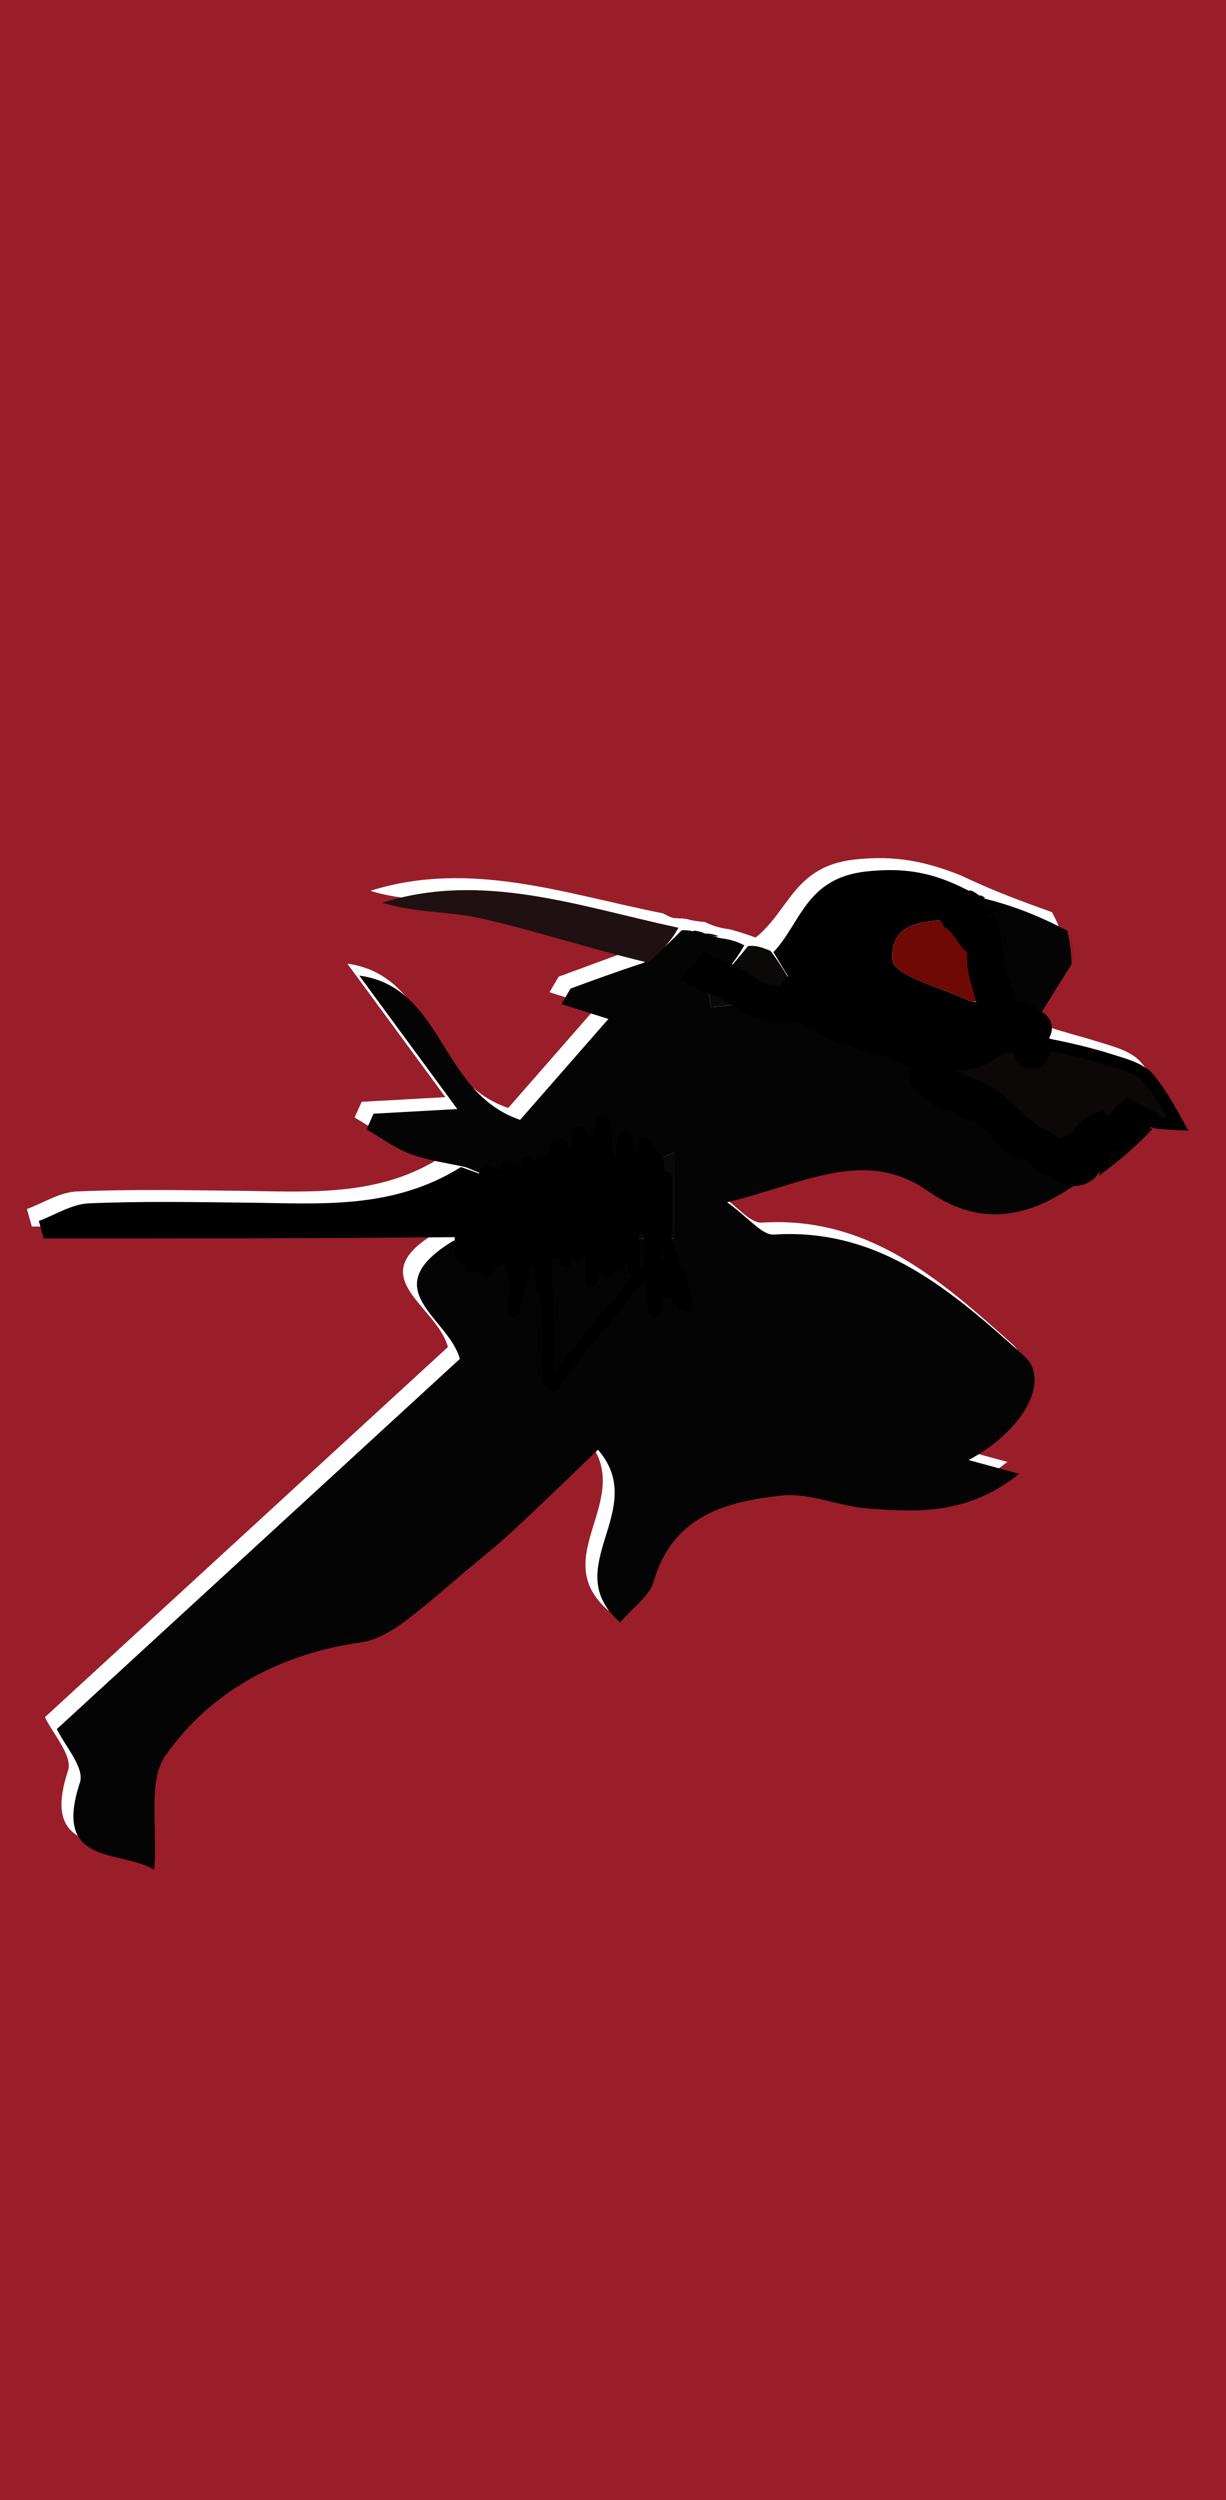 <svg width="103" height="210" viewBox="0 0 103 210" fill="none" xmlns="http://www.w3.org/2000/svg">
<g clip-path="url(#clip0_1_5)">
<path d="M57 210C37.667 210 18.833 210 0 210C0 140 0 70 0 0C34.333 0 68.667 0 103 0C103 70 103 140 103 210C87.833 210 72.667 210 57 210ZM57.66 77.186C57.66 77.186 57.38 77.183 57.331 77.134C57.331 77.134 57.282 77.182 56.781 77.12C56.613 77.125 56.444 77.131 55.709 76.724C47.569 75.113 39.508 72.18 31.111 74.829C33.851 75.683 36.711 75.535 39.401 76.141C44.033 77.186 48.559 78.701 52.409 80.026C50.583 80.698 48.757 81.369 46.931 82.041C46.677 82.476 46.423 82.911 46.169 83.346C47.486 83.762 48.803 84.178 50.112 84.592C47.04 88.103 44.785 90.682 42.697 93.069C35.887 90.743 36.325 81.933 29.18 80.945C31.739 84.428 34.298 87.912 37.419 92.159C34.303 92.332 32.345 92.441 30.387 92.55C30.187 92.99 29.987 93.429 29.788 93.868C31.02 94.576 32.188 95.454 33.502 95.944C34.975 96.493 36.58 96.69 37.337 97.023C31.966 100.625 25.891 100.088 19.885 100.023C15.405 99.974 10.92 99.889 6.449 100.081C5.034 100.141 3.656 101.042 2.261 101.558C2.398 102.048 2.536 102.538 2.674 103.028C14.098 103.028 25.523 103.028 36.535 103.617C30.363 107.298 36.663 109.613 37.633 113.146C26.522 123.35 15.167 133.778 3.775 144.24C4.383 145.546 6.125 147.485 5.719 148.715C3.379 155.797 9.052 154.333 11.96 156.055C12.242 152.338 11.41 148.572 12.908 146.451C16.769 140.983 22.571 137.916 29.363 136.95C30.553 136.781 31.765 136.1 32.762 135.375C34.64 134.008 36.375 132.442 38.159 130.947C39.504 129.82 40.877 128.72 42.162 127.526C44.544 125.314 46.871 123.042 49.24 120.776C53.628 125.858 45.818 130.679 51.102 135.277C52.174 134.018 53.567 133.082 53.921 131.847C55.503 126.327 59.995 125.127 64.665 124.626C67.013 124.375 69.478 125.528 71.915 125.712C76.099 126.03 80.341 126.239 84.629 122.798C82.613 122.251 81.555 121.964 80.38 121.645C84.994 119.165 87.324 114.933 85.026 112.881C79.039 107.535 72.987 102.127 64.006 102.7C63.015 102.763 61.927 101.311 60.09 99.99C66.603 98.407 71.675 95.359 76.957 99.049C81.659 102.334 85.893 101.13 90.528 97.969C90.69 97.928 90.852 97.887 91.638 97.688C93.09 96.458 94.543 95.227 96.709 93.971C98.009 93.971 99.309 93.971 100.608 93.971C100.138 94.165 99.667 94.359 99.197 94.553C98.094 92.742 97.194 90.754 95.814 89.187C95.002 88.264 93.469 87.885 92.191 87.486C90.174 86.855 88.098 86.414 86.008 85.458C86.008 85.458 85.93 85.028 86.16 84.555C87.115 83.036 88.069 81.517 89.452 79.848C89.285 78.897 89.119 77.946 88.378 76.622C85.969 75.755 83.561 74.888 80.715 73.528C77.828 72.39 75.276 71.808 71.754 72.205C66.697 72.775 66.305 76.517 63.477 78.756C62.976 78.569 62.475 78.383 61.356 78.07C60.733 77.979 60.109 77.888 59.191 77.439C58.759 77.406 58.327 77.373 57.66 77.186Z" fill="#991E2A"/>
<path d="M57.276 78.136C57.444 78.131 57.613 78.125 58.03 78.186C58.28 78.253 58.38 78.183 58.38 78.183C58.38 78.183 58.66 78.186 59.173 78.387C59.953 78.658 60.219 78.727 60.486 78.797C61.109 78.888 61.733 78.979 62.534 79.408C61.646 80.945 60.58 82.145 59.514 83.345C59.593 83.762 59.672 84.18 59.751 84.597C62.211 84.361 64.67 84.124 67.422 84.055C70.137 85.468 72.56 86.714 75.205 88.218C80.628 91.988 85.829 95.501 91.03 99.014C86.893 102.13 82.659 103.334 77.957 100.049C72.675 96.359 67.603 99.407 61.09 100.991C62.927 102.311 64.015 103.763 65.006 103.7C73.987 103.127 80.039 108.535 86.026 113.881C88.324 115.933 85.994 120.165 81.38 122.645C82.555 122.964 83.613 123.251 85.629 123.798C81.341 127.239 77.099 127.03 72.915 126.712C70.478 126.528 68.013 125.375 65.665 125.626C60.995 126.127 56.503 127.327 54.921 132.847C54.567 134.082 53.174 135.018 52.102 136.277C46.818 131.679 54.628 126.858 50.24 121.776C47.871 124.042 45.544 126.314 43.162 128.526C41.877 129.72 40.504 130.82 39.159 131.947C37.375 133.442 35.64 135.008 33.762 136.375C32.765 137.1 31.553 137.781 30.363 137.95C23.571 138.916 17.769 141.983 13.908 147.451C12.41 149.572 13.242 153.338 12.96 157.055C10.052 155.333 4.379 156.797 6.719 149.715C7.125 148.485 5.383 146.546 4.775 145.24C16.167 134.778 27.522 124.35 38.633 114.146C37.663 110.613 31.363 108.298 38.103 104.213C41 103.98 43.327 104.222 45.659 104.293C47.107 104.337 48.563 104.12 50.389 104.032C52.669 104.043 54.576 104.043 56.611 104.043C56.611 101.733 56.611 99.885 56.611 96.817C52.953 98.406 49.974 99.701 46.616 100.971C43.868 99.978 41.498 99.009 39.128 98.04C37.58 97.69 35.975 97.493 34.502 96.944C33.188 96.454 32.02 95.576 30.788 94.868C30.987 94.429 31.187 93.99 31.387 93.55C33.345 93.441 35.303 93.332 38.419 93.159C35.298 88.912 32.739 85.428 30.18 81.945C37.325 82.933 36.887 91.743 43.697 94.069C45.785 91.682 48.04 89.103 51.112 85.592C49.803 85.178 48.486 84.762 47.169 84.346C47.423 83.911 47.677 83.476 47.931 83.041C49.757 82.369 51.583 81.698 54.09 80.866C55.605 79.849 56.441 78.993 57.276 78.136ZM56.509 107.555C56.237 107.779 55.965 108.004 55.693 108.229C55.903 108.398 56.112 108.568 56.321 108.738C56.455 108.403 56.588 108.068 56.509 107.555Z" fill="#050404"/>
<path d="M74.983 87.961C72.56 86.714 70.137 85.468 67.326 83.748C66.286 82.175 65.633 81.076 64.981 79.977C67.305 77.517 67.697 73.775 72.754 73.205C76.276 72.808 78.828 73.39 81.89 75.097C82.052 76.102 82.039 76.537 81.618 77.013C78.609 77.523 74.731 76.818 74.971 80.658C75.05 81.931 79.132 82.981 81.417 84.062C81.819 84.252 82.387 84.09 83.116 84.317C84.546 85.038 85.738 85.533 86.93 86.028C86.93 86.028 87.008 86.458 86.721 86.764C82.617 87.367 78.8 87.664 74.983 87.961Z" fill="black"/>
<path d="M50.016 104.02C48.563 104.12 47.107 104.337 45.659 104.293C43.327 104.222 41 103.979 38.31 103.918C26.523 104.028 15.098 104.028 3.674 104.028C3.536 103.538 3.398 103.048 3.261 102.558C4.656 102.042 6.034 101.141 7.449 101.081C11.92 100.889 16.405 100.974 20.885 101.023C26.891 101.088 32.966 101.625 38.733 98.031C41.498 99.009 43.868 99.978 46.764 101.247C48.199 102.371 49.108 103.196 50.016 104.02Z" fill="black"/>
<path d="M98.808 94.142C98.862 94.238 98.915 94.334 98.969 94.431C98.449 94.409 97.888 94.375 97.264 94.324C96.092 93.934 95.163 93.833 94.417 93.992C93.633 94.159 93.107 94.602 92.744 95.161C92.396 95.7 92.197 96.352 92.036 96.955C91.996 97.107 91.958 97.256 91.921 97.401C91.828 97.764 91.741 98.104 91.635 98.421C91.568 98.435 91.488 98.45 91.388 98.467C86.353 95.239 81.525 91.989 76.532 88.53C79.089 88.18 81.761 87.938 84.592 87.68C85.291 87.617 85.999 87.552 86.718 87.485C89.041 87.913 91.073 88.348 93.041 88.963L93.191 88.486L93.041 88.963C93.195 89.011 93.348 89.057 93.501 89.104C94.009 89.258 94.514 89.412 94.99 89.604C95.608 89.853 96.109 90.143 96.439 90.517L96.814 90.187L96.439 90.517C97.097 91.264 97.647 92.121 98.177 93.03C98.386 93.388 98.596 93.763 98.808 94.142Z" fill="#0D0808" stroke="black"/>
<path d="M92.5 94.5C90.9 95.3 87.833 96.833 86.5 97.5" stroke="black"/>
<path d="M56.992 77.93C56.441 78.993 55.605 79.849 54.45 80.862C49.559 79.701 45.033 78.186 40.401 77.141C37.711 76.535 34.851 76.683 32.111 75.829C40.508 73.18 48.569 76.113 56.992 77.93Z" fill="#1F1011"/>
<path d="M82.025 76.972C82.039 76.537 82.052 76.102 82.109 75.344C84.561 75.888 86.969 76.755 89.668 78.184C89.98 79.497 90.002 80.248 90.024 80.999C89.069 82.517 88.115 84.036 87.045 85.792C85.738 85.533 84.546 85.038 83.185 83.974C82.686 81.26 82.356 79.116 82.025 76.972Z" fill="#050404"/>
<path d="M64.729 79.866C65.633 81.076 66.286 82.175 67.034 83.581C64.67 84.124 62.211 84.361 59.751 84.597C59.672 84.18 59.593 83.762 59.514 83.345C60.58 82.145 61.646 80.945 62.843 79.471C63.475 79.383 63.976 79.569 64.729 79.866Z" fill="#0B0808"/>
<path d="M92.325 98.767C92.85 96.684 92.53 93.249 96.806 94.83C95.543 96.227 94.09 97.458 92.325 98.767Z" fill="#050404"/>
<path d="M90.238 80.923C90.002 80.248 89.98 79.497 89.955 78.371C90.119 78.946 90.285 79.897 90.238 80.923Z" fill="#901C27"/>
<path d="M99.954 87.987C99.956 87.963 99.951 88.012 99.954 87.987Z" fill="#901C27"/>
<path d="M97.495 86.495C97.501 86.516 97.488 86.473 97.495 86.495Z" fill="#901C27"/>
<path d="M58.356 78.159C58.38 78.183 58.28 78.253 58.281 78.217C58.282 78.182 58.331 78.134 58.356 78.159Z" fill="#1F1011"/>
<path d="M60.338 78.618C60.219 78.727 59.953 78.658 59.29 78.464C59.327 78.373 59.759 78.406 60.338 78.618Z" fill="#1F1011"/>
<path d="M50.389 104.032C49.108 103.196 48.199 102.371 47.142 101.271C49.974 99.701 52.953 98.406 56.611 96.817C56.611 99.885 56.611 101.733 56.611 104.043C54.576 104.043 52.669 104.043 50.389 104.032Z" fill="#0A0909"/>
<path d="M56.616 107.644C56.588 108.068 56.455 108.403 56.321 108.738C56.112 108.568 55.903 108.398 55.693 108.229C55.965 108.004 56.237 107.779 56.616 107.644Z" fill="#0A0909"/>
<path d="M81.618 77.013C82.356 79.116 82.686 81.26 82.947 83.748C82.387 84.09 81.819 84.252 81.417 84.062C79.132 82.981 75.05 81.931 74.971 80.658C74.731 76.818 78.609 77.523 81.618 77.013Z" fill="#6E0905"/>
<path d="M86.416 95.862C85.663 95.862 85.264 95.52 84.774 94.919C84.522 94.609 84.355 93.975 83.985 93.805C83.674 93.661 83.327 93.439 83.083 93.195C82.665 92.777 82.35 92.642 81.733 92.642C81.438 92.642 81.021 92.055 80.774 91.853C80.432 91.574 79.845 91.902 79.465 91.691C79.094 91.485 78.775 90.739 78.432 90.739C78.121 90.739 78.151 90.613 77.928 90.479C77.811 90.409 78.747 90.885 78.895 90.967C80.369 91.785 81.954 92.027 83.278 93.13C84.598 94.23 85.514 95.4 87.067 96.22C87.305 96.345 87.891 96.584 88.026 96.821C88.108 96.963 88.167 97.213 88.319 97.293C88.502 97.389 89.275 97.194 89.336 97.407C89.519 98.05 90.321 98.358 90.88 97.911C91.101 97.735 91.151 97.179 91.466 97.179C91.881 97.179 91.832 96.749 91.832 96.447" stroke="black" stroke-width="3"/>
<path d="M92.856 94.837C91.836 94.837 91.282 96.447 90.222 96.447" stroke="black" stroke-width="3"/>
<path d="M92.271 94.398C92.271 94.678 91.823 95.719 92.564 95.39C93.094 95.154 93.983 95.174 94.393 94.764C94.728 94.429 94.701 93.813 95.271 93.813C95.481 93.813 95.637 93.657 95.637 93.447C95.637 93.159 95.964 93.16 96.076 92.935" stroke="black" stroke-width="3"/>
<path d="M58.169 81.08C58.891 81.67 59.786 81.915 60.625 82.251C61.812 82.725 62.726 83.636 63.959 84.08C64.603 84.312 65.191 84.3 65.861 84.3C66.528 84.3 67.167 84.483 67.829 84.446C68.246 84.423 68.246 83.19 67.975 83.015C67.523 82.722 66.716 83.28 67.195 83.804C67.824 84.493 68.593 84.966 69.423 85.381C69.899 85.619 70.664 86.143 71.195 86.202C72.138 86.307 73.036 86.993 74.041 87.088C75.293 87.208 76.585 88.398 77.781 88.398C79.394 88.398 81.402 88.745 82.684 87.747C83.01 87.494 83.235 87.335 83.563 87.154C83.985 86.919 84.685 87.061 85.067 86.755C85.251 86.608 85.938 86.495 86.189 86.495C86.381 86.495 87.225 86.349 86.709 86.349" stroke="black" stroke-width="3"/>
<path d="M85.392 85.471C85.471 86.337 86.221 86.912 86.49 87.666C86.725 88.326 86.709 88.599 86.709 87.731C86.709 87.107 86.463 86.603 86.189 86.056C85.7 85.077 84.913 86.038 84.221 85.731C83.826 85.555 83.703 85.224 83.343 85.064C82.996 84.91 82.928 84.605 82.611 84.446" stroke="black" stroke-width="3"/>
<path d="M81.879 76.25C81.879 76.792 82.275 76.749 82.465 77.128" stroke="black" stroke-width="3"/>
<path d="M82.026 76.982C82.026 77.677 82.507 78.204 82.619 78.876C82.713 79.439 82.758 79.995 82.758 80.608C82.758 82.1 83.636 83.537 83.636 85.031" stroke="black" stroke-width="3"/>
<path d="M55.681 107.424C55.623 107.359 55.483 106.927 55.421 107.05C55.26 107.373 55.541 107.366 55.649 107.57C55.759 107.779 56.56 108.468 56.56 107.863" stroke="black"/>
<path d="M55.681 108.449C56.315 108.449 56.675 108.711 57.112 109.148C57.197 109.233 57.768 109.987 57.69 109.489C57.524 108.44 57.167 107.161 56.543 106.286C56.208 105.815 56.267 107.652 56.267 107.847C56.267 108.494 56.099 107.958 55.885 107.611C55.682 107.283 54.994 106.372 55.12 105.928C55.121 105.928 55.996 107.349 56.056 107.473C56.067 107.496 56.688 108.849 56.771 108.66C57.065 107.987 56.732 106.832 56.592 106.156C56.468 105.557 56.303 105.087 56.234 105.993C56.173 106.807 56.12 107.624 56.12 108.44C56.12 109.358 56.234 106.609 56.259 105.692C56.282 104.827 56.039 104.456 55.242 104.058" stroke="black"/>
<path d="M52.754 103.472C52.619 103.487 52.528 103.561 52.405 103.611C52.313 103.647 52.513 103.445 52.559 103.359C52.899 102.728 53.094 102.035 53.258 101.342C53.625 99.801 53.841 98.225 54.072 96.659C54.311 95.034 54.509 97.003 54.624 97.602C54.889 98.973 55.052 100.372 55.373 101.732C55.405 101.869 55.541 101.496 55.568 101.358C55.703 100.672 55.789 99.977 55.885 99.285C55.983 98.575 55.972 98.979 55.974 99.391C55.98 100.377 55.974 101.364 55.974 102.35C55.974 102.72 55.963 105.179 55.746 103.35C55.526 101.49 55.418 99.615 55.275 97.748C55.15 96.114 55.096 100.035 55.096 100.09C55.091 101.749 55.096 106.725 55.096 105.066C55.096 103.824 55.106 102.582 55.031 101.342C54.941 99.868 54.763 98.411 54.454 96.968C54.318 96.334 54.418 97.01 54.429 97.098C54.55 98.025 54.685 98.95 54.795 99.879C54.94 101.097 55.096 102.332 55.096 103.562C55.096 104.505 55.269 101.683 55.291 100.74C55.316 99.673 55.374 98.354 55.063 97.309C54.687 96.041 54.722 99.938 54.69 101.261C54.657 102.58 54.657 103.901 54.657 105.221C54.657 105.402 54.657 105.584 54.657 105.765C54.657 106.091 54.66 105.115 54.657 104.79C54.639 103.019 54.623 101.234 54.429 99.472C54.188 97.268 54.105 100.178 54.104 100.204C54.079 100.838 54.078 101.685 54.072 102.334C54.071 102.385 54.111 103.987 53.982 102.635C53.818 100.923 53.814 99.067 53.283 97.415C53.179 97.091 53.194 98.091 53.193 98.431C53.187 100.293 53.193 102.155 53.193 104.017C53.193 104.806 53.193 105.595 53.193 106.383C53.193 107.121 53.193 104.909 53.185 104.172C53.165 102.352 53.228 100.473 53.047 98.659C52.852 96.706 53.047 102.583 53.047 104.546C53.047 104.732 53.083 106.481 53.031 104.513C52.976 102.441 52.892 100.37 52.754 98.301C52.718 97.751 52.672 97.2 52.624 96.65C52.59 96.255 52.798 95.261 52.462 95.472C52.372 95.527 52.408 95.676 52.397 95.781C52.322 96.463 52.256 97.857 52.234 98.431C52.141 100.881 52.147 103.333 52.031 105.782C51.943 107.619 51.959 102.101 51.795 100.269C51.736 99.612 51.499 97.659 51.47 98.317C51.403 99.808 51.632 101.348 51.803 102.822C51.884 103.522 51.89 105.023 52.169 105.765C52.198 105.844 52.175 105.597 52.177 105.513C52.201 104.689 52.224 103.867 52.242 103.041C52.287 101.028 52.71 95.048 52.218 97C51.627 99.341 51.894 101.901 51.177 104.204C51.085 104.499 50.942 103.625 50.909 103.318C50.746 101.81 50.598 100.309 50.282 98.822C50.125 98.078 49.917 96.662 49.421 95.992C49.175 95.66 49.071 96.754 49.014 97.163C48.743 99.109 48.822 101.084 48.591 103.033C48.391 104.724 48.64 99.629 48.64 97.927C48.64 97.531 48.636 97.135 48.624 96.74C48.614 96.435 48.845 95.867 48.542 95.829C48.464 95.82 48.521 95.986 48.518 96.065C48.505 96.408 48.51 97.605 48.51 97.789C48.51 99.115 48.35 103.067 48.599 101.765C48.914 100.119 48.982 98.376 48.884 96.707C48.854 96.203 48.719 94.729 48.599 95.219C48.335 96.305 48.519 97.752 48.542 98.838C48.572 100.233 48.603 101.649 48.803 103.033C48.874 103.527 48.973 103.962 49.16 103.261C49.376 102.453 49.668 99.969 49.681 100.805C49.706 102.463 49.681 104.124 49.681 105.782C49.681 106.177 49.641 107.362 49.681 106.969C49.757 106.206 49.788 105.412 49.811 104.651C49.872 102.609 49.836 100.567 49.681 98.529C49.626 97.808 49.7 95.774 49.323 96.39C48.986 96.942 49.141 98.596 49.128 99.13C49.092 100.61 49.095 102.09 49.095 103.57C49.095 104.035 49.095 105.861 49.095 104.237C49.095 102.947 49.103 101.656 49.087 100.366C49.079 99.649 49.204 97.55 48.949 98.22C48.618 99.089 48.819 100.726 48.803 101.578C48.78 102.756 48.848 104.024 48.656 105.196C48.563 105.767 48.364 105.068 48.339 104.96C48.011 103.551 47.873 102.089 47.664 100.659C47.617 100.332 47.129 96.297 47.209 98.968C47.275 101.151 47.549 107.696 47.477 105.513C47.381 102.588 47.232 99.645 46.786 96.748C46.427 94.412 46.776 101.475 46.745 103.838C46.742 104.084 46.747 104.865 46.672 105.229C46.6 105.578 46.418 104.557 46.363 104.204C46.043 102.152 45.498 95.964 45.436 98.041C45.346 101.092 45.46 104.163 45.55 107.213C45.558 107.478 45.567 107.744 45.575 108.01C45.584 108.323 45.592 108.558 45.566 108.148C45.468 106.569 45.339 104.996 45.16 103.424C45.003 102.05 44.781 100.416 44.575 99.033C44.52 98.664 44.465 98.294 44.396 97.927C44.383 97.86 44.333 97.663 44.331 97.732C44.323 97.993 44.358 98.253 44.379 98.513C44.573 100.869 45.127 103.271 45.127 105.635C45.127 108.135 43.029 95.916 43.103 98.415C43.185 101.209 43.944 109.549 43.501 106.79C43.116 104.389 43.056 101.938 42.81 99.521C42.764 99.068 42.57 97.718 42.607 98.171C42.702 99.339 42.885 100.503 43.013 101.667C43.195 103.319 43.583 105.234 43.355 106.904C43.135 108.517 42.645 103.721 42.428 102.106C42.314 101.26 42.147 98.734 42.013 99.578C41.749 101.254 41.944 103.066 41.891 104.757C41.844 106.302 41.743 105.99 41.55 104.912C41.369 103.903 41.223 102.888 41.046 101.879C40.808 100.526 40.745 100.538 40.834 101.96C40.892 102.882 40.957 103.803 41.013 104.725C41.022 104.866 41.029 105.007 41.038 105.147C41.051 105.372 41.047 105.226 41.038 105.042C40.978 103.815 40.785 102.607 40.623 101.391C40.527 100.673 40.764 102.832 40.818 103.554C40.892 104.543 40.914 105.538 40.899 106.53C40.89 107.12 40.569 106.542 40.46 106.302C40.201 105.731 40.038 105.127 39.761 104.562C39.648 104.331 39.459 103.607 39.436 103.863C39.395 104.308 39.456 104.789 39.517 105.229C39.56 105.532 39.693 106.746 39.582 105.725C39.565 105.569 39.185 104.141 39.151 104.294C38.738 106.153 41.102 100.969 41.599 99.13C41.955 97.811 41.885 100.11 41.891 100.383C41.925 101.871 41.851 103.457 41.046 104.757C40.761 105.217 40.325 105.64 39.948 106.017C39.805 106.161 39.767 106.197 39.655 106.375C39.648 106.387 39.812 105.406 39.891 105.196C40.532 103.487 41.109 101.735 41.599 99.976C41.64 99.826 41.833 98.932 41.631 99.586C41.281 100.72 41.231 101.994 41.078 103.163C40.96 104.068 40.914 105.018 40.68 105.904C40.478 106.665 40.46 104.35 40.46 104.188C40.46 102.372 41.046 96.957 41.046 98.773C41.046 99.499 41.046 100.225 41.046 100.952C41.046 101.095 41.046 103.196 41.046 102.237C41.046 101.229 41.064 100.219 41.046 99.212C41.038 98.783 40.908 99.043 40.867 99.293C40.749 100.011 40.736 100.74 40.68 101.464C40.653 101.809 40.607 103.076 40.607 101.944C40.607 101.057 40.93 98.492 40.533 99.285C40.294 99.765 40.465 100.61 40.428 101.131C40.362 102.044 40.253 102.991 40.021 103.879C39.904 104.327 39.904 104.62 39.55 104.903C38.896 105.427 38.704 106.289 38.704 104.936C38.704 104.727 38.704 103.097 38.704 103.651C38.704 104.169 38.85 104.635 38.85 105.147C38.85 105.704 38.85 105.927 38.85 105.229C38.85 104.672 39.033 104.636 39.143 104.196C39.486 102.824 40.39 101.655 40.639 100.22C40.757 99.545 40.753 98.888 40.753 98.204" stroke="black"/>
<path d="M51.437 98.35C51.496 100.173 51.821 101.972 51.722 103.806C51.558 106.826 51.237 97.771 50.787 94.78C50.393 92.17 49.921 100.004 49.827 102.643C49.771 104.223 50.12 99.491 50.12 97.911C50.12 94.77 50.362 104.243 49.762 107.327C49.749 107.392 49.754 107.468 49.713 107.522C49.615 107.652 49.682 107.197 49.681 107.034C49.673 105.942 49.671 104.848 49.697 103.757C49.742 101.873 49.984 100.04 50.25 98.179C50.465 96.673 50.387 101.219 50.404 102.741C50.41 103.247 50.266 107.32 51.014 104.749C51.646 102.576 51.961 100.26 52.153 98.008C52.318 96.07 51.979 101.901 51.722 103.83C51.71 103.917 51.459 107.39 50.77 106.692C49.274 105.177 48.734 102.584 48.282 100.594C48.01 99.394 47.838 98.167 47.494 96.984C47.385 96.612 47.161 95.73 46.77 96.496C45.851 98.295 45.617 100.494 45.323 102.464C45.193 103.331 45.243 104.193 44.331 104.359C43.71 104.472 43.73 106.194 43.672 106.587C43.507 107.702 42.862 111.02 43.144 109.928C43.7 107.772 44.376 105.649 44.916 103.489C45.026 103.049 45.125 102.607 45.217 102.163C45.291 101.806 45.265 100.768 45.436 101.09C45.815 101.8 45.687 104.013 45.729 104.676C45.886 107.135 46 109.596 46.079 112.059C46.111 113.08 45.859 115.13 46.233 116.189C46.458 116.826 47.203 115.246 47.624 114.718C49.043 112.934 50.506 111.184 51.974 109.441C52.644 108.644 53.933 106.468 55.21 106.286C55.579 106.233 55.232 108.695 55.21 108.871C55.157 109.283 55.073 110.492 54.966 110.091C54.822 109.551 54.93 108.804 54.885 108.253C54.813 107.382 54.634 106.531 54.511 105.668" stroke="black"/>
<path d="M78.66 75.665C78.882 76.778 80.295 77.843 80.855 78.771C81.465 79.782 82.401 80.176 83.262 80.933C84.301 81.848 84.509 83.265 85.099 84.446" stroke="black"/>
<path d="M80.562 77.713C80.348 77.523 79.799 77.688 79.684 77.486C79.491 77.148 79.538 76.771 79.538 76.396" stroke="black"/>
<path d="M81.733 75.518C81.733 76.128 81.854 76.017 82.319 76.25" stroke="black"/>
<path d="M82.319 75.811C82.001 75.811 81.733 75.906 81.733 75.518" stroke="black"/>
<path d="M82.026 75.518C81.7 75.518 81.579 75.502 81.44 75.225" stroke="black"/>
<path d="M81.733 75.665C81.766 75.93 82.096 75.818 82.172 75.665" stroke="black"/>
<path d="M81.44 75.518H82.026" stroke="black"/>
<path d="M81.879 75.372C81.905 75.576 82.304 75.704 82.465 75.811" stroke="black"/>
<path d="M82.026 75.518C81.783 75.518 81.713 75.451 81.522 75.315C81.421 75.243 81.618 75.49 81.741 75.51C82.091 75.568 82.204 75.968 82.611 76.104" stroke="black"/>
</g>
<defs>
<clipPath id="clip0_1_5">
<rect width="103" height="210" fill="white"/>
</clipPath>
</defs>
</svg>
